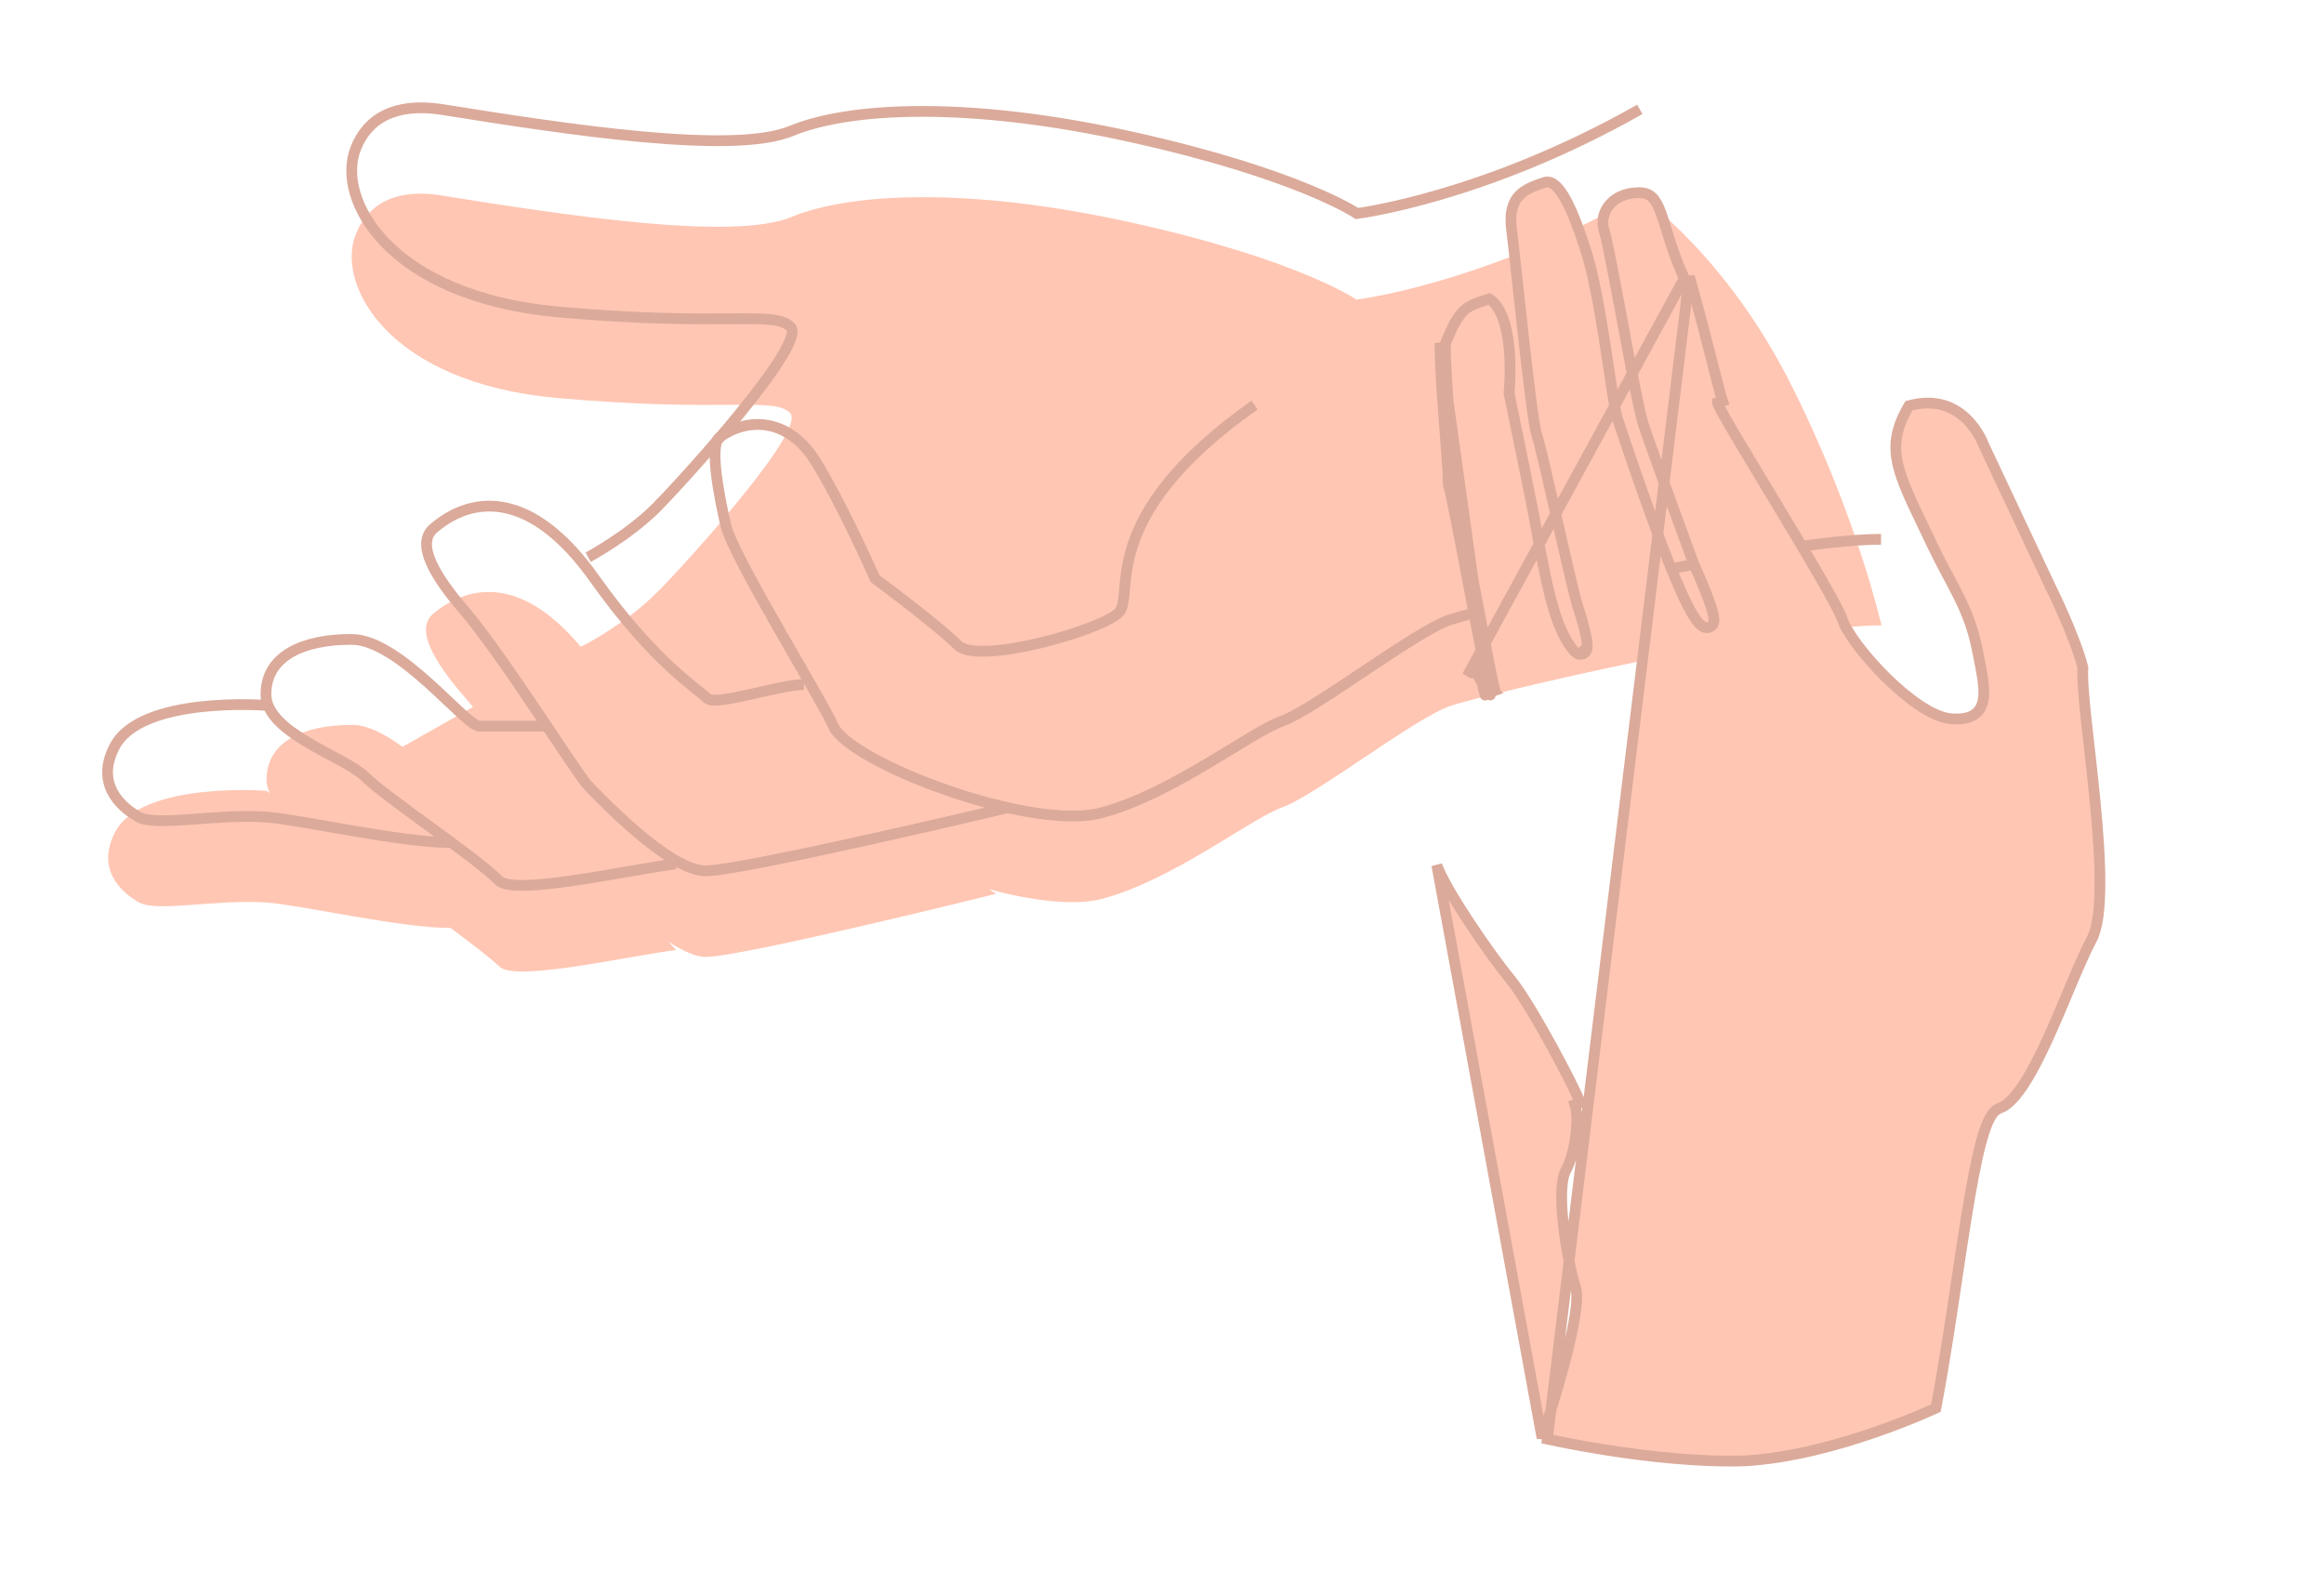 <svg width="108" height="73" viewBox="0 0 108 73" fill="none" xmlns="http://www.w3.org/2000/svg">
<g filter="url(#filter0_d_1391_10187)">
<g filter="url(#filter1_d_1391_10187)">
<path d="M83.275 9.957C80.238 3.853 76.178 1.083 76.178 1.083C68.92 5.224 63.033 5.923 63.033 5.923C63.033 5.923 60.371 4.068 52.602 2.347C44.833 0.626 39.403 1.002 36.795 2.078C34.107 3.207 26.391 2.024 20.504 1.083C18.354 0.734 17.063 1.513 16.525 2.912C15.611 5.251 18.058 9.795 25.881 10.495C33.73 11.194 35.935 10.414 36.714 11.194C37.198 11.678 35.29 14.151 33.435 16.329C33.408 16.356 33.381 16.383 33.354 16.437C32.144 17.835 30.962 19.126 30.451 19.61C29.16 20.901 27.305 21.896 27.305 21.896L26.983 22.057C24.321 18.857 21.875 19.072 20.128 20.524C19.267 21.25 20.208 22.783 21.526 24.316C21.66 24.477 21.821 24.665 21.983 24.853L18.703 26.709C17.896 26.117 17.09 25.687 16.364 25.687C14.133 25.687 12.386 26.44 12.386 28.241C12.386 28.457 12.439 28.672 12.547 28.86L12.386 28.752C12.386 28.752 6.552 28.295 5.342 30.688C4.482 32.356 5.557 33.431 6.471 33.942C7.305 34.399 10.1 33.781 12.386 33.942C13.945 34.05 18.595 35.125 20.934 35.125L20.907 35.098C21.875 35.824 22.762 36.496 23.219 36.927C23.945 37.626 28.999 36.47 31.419 36.147L31.069 35.77C31.714 36.174 32.306 36.47 32.789 36.47C34.51 36.47 46.285 33.539 46.285 33.539L45.962 33.324C47.951 33.861 49.914 34.103 51.177 33.781C54.484 32.92 58.113 30.043 59.618 29.505C61.124 28.968 65.802 25.337 67.415 24.8C69.028 24.262 82.576 21.062 87.442 21.062C87.415 21.062 86.34 16.061 83.275 9.957Z" fill="#FFC6B3"/>
</g>
<path d="M27.332 21.896C27.332 21.896 29.187 20.901 30.478 19.61C31.768 18.319 37.521 11.973 36.742 11.194C35.962 10.414 33.758 11.194 25.908 10.495C18.058 9.768 15.612 5.251 16.526 2.912C17.063 1.513 18.354 0.76 20.504 1.083C26.392 2.024 34.107 3.207 36.795 2.078C39.403 1.002 44.887 0.653 52.629 2.374C60.371 4.095 63.06 5.923 63.06 5.923C63.06 5.923 68.947 5.197 76.205 1.083" stroke="#DBAA9A" stroke-width="0.5" stroke-miterlimit="10"/>
<path d="M37.36 27.811C36.231 27.811 33.273 28.833 32.87 28.457C32.413 28 30.397 26.789 27.628 22.89C24.752 18.83 22.01 18.965 20.155 20.551C19.294 21.277 20.235 22.81 21.553 24.343C23.354 26.44 26.849 32.033 27.332 32.517C27.816 33.001 31.069 36.47 32.79 36.47C34.51 36.47 46.822 33.539 46.822 33.539" stroke="#DBAA9A" stroke-width="0.5" stroke-miterlimit="10"/>
<path d="M58.301 14.824C50.828 20.094 52.79 23.67 51.984 24.477C51.177 25.284 45.478 26.924 44.51 25.983C43.542 25.015 40.666 22.89 40.666 22.89C40.666 22.89 39.134 19.422 37.897 17.432C36.607 15.361 34.671 15.415 33.434 16.329C32.951 16.679 33.434 19.153 33.73 20.417C34.08 21.896 38.22 28.564 38.73 29.747C39.456 31.415 47.844 34.641 51.15 33.781C54.457 32.92 58.086 30.043 59.591 29.505C61.097 28.968 65.775 25.337 67.387 24.8C69 24.262 82.549 21.062 87.415 21.062" stroke="#DBAA9A" stroke-width="0.5" stroke-miterlimit="10"/>
<path d="M25.477 29.747C25.477 29.747 22.924 29.747 22.278 29.747C21.633 29.747 18.569 25.714 16.337 25.714C14.106 25.714 12.359 26.467 12.359 28.268C12.359 30.07 15.988 31.145 16.956 32.087C17.923 33.055 22.063 35.797 23.192 36.927C23.918 37.626 28.972 36.47 31.392 36.147" stroke="#DBAA9A" stroke-width="0.5" stroke-miterlimit="10"/>
<path d="M12.359 28.779C12.359 28.779 6.525 28.322 5.315 30.715C4.455 32.383 5.53 33.458 6.444 33.969C7.278 34.426 10.074 33.808 12.359 33.969C13.918 34.077 18.569 35.152 20.907 35.152" stroke="#DBAA9A" stroke-width="0.5" stroke-miterlimit="10"/>
</g>
<g filter="url(#filter2_d_1391_10187)">
<path d="M79.171 25.133C79.225 25.159 79.329 25.195 79.442 25.152C79.567 25.105 79.616 24.997 79.633 24.931C79.65 24.865 79.65 24.797 79.645 24.743C79.641 24.685 79.63 24.623 79.617 24.56C79.564 24.312 79.445 23.971 79.316 23.637C79.186 23.3 79.04 22.956 78.927 22.697C78.87 22.567 78.822 22.459 78.787 22.382L78.747 22.293L78.736 22.27L78.734 22.264L78.717 22.218L78.653 22.045L78.422 21.416C78.229 20.891 77.968 20.179 77.695 19.43C77.148 17.931 76.557 16.294 76.37 15.722C76.282 15.45 76.142 14.814 75.975 13.981C75.809 13.154 75.621 12.149 75.434 11.15C75.411 11.026 75.388 10.901 75.365 10.777C75.202 9.908 75.044 9.06 74.907 8.36C74.753 7.569 74.622 6.944 74.542 6.698C74.306 5.966 74.829 4.978 76.137 4.954C76.446 4.948 76.635 5.03 76.78 5.169C76.937 5.319 77.063 5.558 77.194 5.913C77.272 6.126 77.35 6.379 77.439 6.665C77.632 7.292 77.874 8.075 78.27 8.933L68.294 27.216C68.307 27.225 68.321 27.235 68.338 27.243C68.368 27.258 68.415 27.274 68.471 27.27C68.517 27.267 68.557 27.252 68.589 27.231C68.667 27.371 68.772 27.557 68.876 27.734C68.929 27.979 68.97 28.154 68.996 28.236L68.996 28.236L68.997 28.239C69.009 28.276 69.015 28.296 69.016 28.304C69.016 28.305 69.016 28.306 69.016 28.305C69.016 28.305 69.015 28.299 69.015 28.291L69.015 28.29C69.015 28.286 69.014 28.263 69.022 28.231C69.022 28.23 69.022 28.229 69.022 28.228C69.026 28.213 69.032 28.198 69.041 28.181C69.053 28.157 69.073 28.129 69.102 28.105C69.121 28.134 69.139 28.162 69.156 28.185C69.156 28.186 69.156 28.186 69.156 28.186C69.253 28.326 69.3 28.358 69.234 28.16M79.171 25.133L79.278 24.907L79.172 25.134C79.171 25.134 79.171 25.133 79.171 25.133ZM79.171 25.133C79.068 25.085 78.98 24.998 78.907 24.912C78.83 24.82 78.751 24.706 78.672 24.575C78.513 24.314 78.339 23.969 78.156 23.57C77.789 22.77 77.379 21.73 76.981 20.661C76.303 18.837 75.656 16.913 75.322 15.92C75.264 15.748 75.216 15.604 75.178 15.493L75.415 15.413L75.179 15.494C75.102 15.273 75.018 14.792 74.924 14.196C74.877 13.892 74.824 13.544 74.769 13.173C74.714 12.808 74.656 12.42 74.594 12.026C74.344 10.413 74.036 8.646 73.668 7.554L73.667 7.551L73.667 7.551C73.304 6.435 72.969 5.582 72.629 5.047C72.458 4.779 72.3 4.613 72.156 4.528C72.023 4.449 71.897 4.434 71.755 4.483C71.312 4.636 70.891 4.781 70.598 5.088C70.323 5.377 70.127 5.85 70.254 6.739L70.255 6.742L70.255 6.742C70.292 7.027 70.379 7.822 70.489 8.836C70.577 9.65 70.681 10.606 70.787 11.553C70.907 12.618 71.029 13.673 71.137 14.509C71.191 14.927 71.241 15.288 71.285 15.568C71.33 15.853 71.365 16.033 71.389 16.107C71.468 16.338 71.609 16.905 71.778 17.622C71.947 18.34 72.148 19.224 72.35 20.113L72.358 20.145C72.769 21.956 73.178 23.75 73.334 24.218C73.47 24.626 73.64 25.21 73.718 25.629C73.737 25.735 73.752 25.835 73.758 25.922C73.764 26.001 73.766 26.1 73.74 26.185C73.726 26.228 73.696 26.302 73.621 26.355C73.535 26.417 73.438 26.418 73.365 26.397C73.302 26.378 73.252 26.342 73.218 26.314C73.181 26.283 73.145 26.246 73.111 26.206C72.631 25.64 72.307 24.764 72.041 23.727C71.809 22.821 71.613 21.759 71.403 20.621C71.371 20.447 71.339 20.271 71.306 20.094C71.199 19.517 70.906 18.071 70.64 16.767C70.507 16.115 70.38 15.499 70.287 15.047L70.175 14.506L70.145 14.357L70.137 14.318L70.135 14.308L70.134 14.305L70.134 14.305L70.134 14.304L70.379 14.254L70.134 14.304L70.126 14.267L70.13 14.228L70.13 14.228L70.13 14.228L70.13 14.228L70.13 14.226L70.131 14.219L70.134 14.188C70.136 14.161 70.14 14.12 70.144 14.068C70.151 13.963 70.161 13.813 70.167 13.629C70.181 13.261 70.182 12.765 70.137 12.248C70.091 11.728 69.999 11.198 69.831 10.758C69.678 10.357 69.473 10.057 69.208 9.89C69.158 9.907 69.109 9.923 69.063 9.938C68.61 10.085 68.334 10.175 68.083 10.388C67.798 10.631 67.53 11.052 67.167 11.983C67.17 12.934 67.264 14.253 67.359 15.49C67.371 15.649 67.383 15.807 67.395 15.963C67.476 17.002 67.549 17.94 67.553 18.465C67.624 18.706 67.758 19.351 67.922 20.175C68.097 21.063 68.311 22.186 68.524 23.305C68.543 23.403 68.561 23.501 68.58 23.598C68.774 24.618 68.964 25.619 69.121 26.422C69.295 27.31 69.424 27.93 69.472 28.083C69.472 28.083 69.472 28.084 69.472 28.084L69.407 28.105C69.409 28.106 69.409 28.107 69.409 28.107C69.409 28.107 69.409 28.106 69.407 28.105L69.234 28.16M69.234 28.16L69.405 28.103C69.403 28.101 69.4 28.099 69.396 28.096L69.396 28.095C69.391 28.091 69.353 28.062 69.293 28.052C69.269 28.049 69.239 28.048 69.205 28.055C69.217 28.1 69.226 28.135 69.234 28.16ZM69.112 27.642C69.123 27.66 69.133 27.678 69.144 27.695C69.255 27.884 69.35 28.033 69.4 28.096C69.402 28.099 69.404 28.101 69.406 28.103L69.112 27.642ZM69.112 27.642C68.941 26.834 68.642 25.263 68.334 23.645C67.891 21.312 67.429 18.882 67.303 18.503C67.303 17.997 67.229 17.05 67.146 15.982C67.039 14.604 66.917 13.024 66.917 11.936L69.112 27.642ZM67.321 37.323C67.055 36.857 66.86 36.467 66.77 36.202L71.661 62.825C72.034 61.699 73.576 56.919 73.221 55.83C72.818 54.593 72.28 51.286 72.764 50.398C73.248 49.511 73.383 47.898 73.194 47.333L73.433 47.257C73.433 47.257 73.432 47.256 73.432 47.256C73.377 47.084 73.204 46.711 72.973 46.251C72.737 45.78 72.431 45.198 72.102 44.598C71.448 43.407 70.688 42.121 70.201 41.523L70.199 41.52C69.737 40.966 68.97 39.912 68.269 38.85C67.919 38.319 67.588 37.79 67.321 37.323ZM72.513 63.005C72.259 62.955 72.054 62.911 71.907 62.879L78.505 8.846C78.94 10.367 79.306 11.806 79.582 12.889C79.797 13.731 79.956 14.358 80.05 14.64L79.812 14.716C79.812 14.717 79.813 14.717 79.813 14.718C79.834 14.782 79.876 14.87 79.924 14.965C79.977 15.066 80.045 15.193 80.128 15.34C80.293 15.634 80.516 16.016 80.779 16.458C81.167 17.112 81.642 17.9 82.141 18.728C82.317 19.018 82.495 19.313 82.673 19.609C83.36 20.751 84.052 21.905 84.594 22.846C84.866 23.317 85.099 23.732 85.276 24.065C85.456 24.404 85.568 24.64 85.607 24.761C85.715 25.092 85.989 25.537 86.343 26.006C86.702 26.481 87.159 27.003 87.654 27.491C88.149 27.979 88.686 28.437 89.205 28.782C89.717 29.123 90.242 29.374 90.705 29.405C91.122 29.433 91.465 29.387 91.721 29.228C91.99 29.06 92.12 28.796 92.167 28.496C92.213 28.204 92.186 27.858 92.129 27.479C92.08 27.155 92.007 26.788 91.927 26.392C91.913 26.322 91.898 26.251 91.884 26.18C91.686 25.186 91.381 24.438 91.012 23.695C90.864 23.397 90.705 23.099 90.539 22.787C90.5 22.713 90.46 22.638 90.419 22.562C90.21 22.167 89.989 21.744 89.76 21.261C89.628 20.983 89.503 20.721 89.384 20.473C88.799 19.253 88.375 18.37 88.195 17.573C87.992 16.675 88.101 15.89 88.712 14.854C90.002 14.509 90.849 14.947 91.387 15.47C91.667 15.742 91.866 16.041 91.995 16.273C92.059 16.388 92.105 16.486 92.135 16.554C92.15 16.588 92.16 16.615 92.167 16.632L92.174 16.651L92.176 16.655L92.176 16.655L92.176 16.655L92.176 16.655L92.176 16.655L92.18 16.667L92.185 16.678L95.276 23.245L95.276 23.245L95.278 23.25L95.278 23.25L95.278 23.251L95.279 23.252L95.281 23.256L95.291 23.276L95.328 23.351C95.36 23.416 95.406 23.512 95.463 23.632C95.577 23.872 95.733 24.207 95.901 24.591C96.232 25.348 96.604 26.278 96.795 27.023C96.76 27.514 96.839 28.407 96.953 29.474C96.995 29.866 97.043 30.284 97.092 30.72C97.182 31.523 97.28 32.387 97.364 33.258C97.495 34.601 97.593 35.947 97.588 37.09C97.585 37.662 97.557 38.178 97.495 38.614C97.432 39.054 97.337 39.397 97.213 39.632C96.917 40.188 96.595 40.936 96.254 41.743C96.196 41.88 96.138 42.02 96.079 42.16C95.789 42.849 95.487 43.569 95.174 44.254C94.797 45.079 94.41 45.842 94.02 46.429C93.621 47.03 93.251 47.393 92.929 47.499L92.928 47.499C92.799 47.542 92.698 47.633 92.62 47.731C92.54 47.83 92.469 47.955 92.403 48.095C92.273 48.374 92.152 48.749 92.037 49.191C91.806 50.077 91.588 51.279 91.369 52.638C91.224 53.538 91.079 54.508 90.93 55.505C90.634 57.485 90.322 59.573 89.963 61.439C89.936 61.451 89.904 61.466 89.867 61.482C89.73 61.544 89.528 61.634 89.272 61.742C88.76 61.958 88.033 62.249 87.172 62.548C85.448 63.147 83.203 63.77 81.087 63.889C78.96 63.955 76.6 63.689 74.765 63.404C73.849 63.262 73.066 63.116 72.513 63.005ZM73.542 25.933C73.542 25.933 73.541 25.933 73.54 25.932C73.541 25.933 73.542 25.933 73.542 25.933Z" fill="#FFC6B3" stroke="#DBAA9A" stroke-width="0.5"/>
</g>
<defs>
<filter id="filter0_d_1391_10187" x="0.75" y="0.759" width="90.692" height="44.639" filterUnits="userSpaceOnUse" color-interpolation-filters="sRGB">
<feFlood flood-opacity="0" result="BackgroundImageFix"/>
<feColorMatrix in="SourceAlpha" type="matrix" values="0 0 0 0 0 0 0 0 0 0 0 0 0 0 0 0 0 0 127 0" result="hardAlpha"/>
<feOffset dy="4"/>
<feGaussianBlur stdDeviation="2"/>
<feColorMatrix type="matrix" values="0 0 0 0 0 0 0 0 0 0 0 0 0 0 0 0 0 0 0.25 0"/>
<feBlend mode="normal" in2="BackgroundImageFix" result="effect1_dropShadow_1391_10187"/>
<feBlend mode="normal" in="SourceGraphic" in2="effect1_dropShadow_1391_10187" result="shape"/>
</filter>
<filter id="filter1_d_1391_10187" x="1.027" y="1" width="90.415" height="44.148" filterUnits="userSpaceOnUse" color-interpolation-filters="sRGB">
<feFlood flood-opacity="0" result="BackgroundImageFix"/>
<feColorMatrix in="SourceAlpha" type="matrix" values="0 0 0 0 0 0 0 0 0 0 0 0 0 0 0 0 0 0 127 0" result="hardAlpha"/>
<feOffset dy="4"/>
<feGaussianBlur stdDeviation="2"/>
<feColorMatrix type="matrix" values="0 0 0 0 0 0 0 0 0 0 0 0 0 0 0 0 0 0 0.25 0"/>
<feBlend mode="normal" in2="BackgroundImageFix" result="effect1_dropShadow_1391_10187"/>
<feBlend mode="normal" in="SourceGraphic" in2="effect1_dropShadow_1391_10187" result="shape"/>
</filter>
<filter id="filter2_d_1391_10187" x="59.79" y="4.205" width="42.049" height="67.944" filterUnits="userSpaceOnUse" color-interpolation-filters="sRGB">
<feFlood flood-opacity="0" result="BackgroundImageFix"/>
<feColorMatrix in="SourceAlpha" type="matrix" values="0 0 0 0 0 0 0 0 0 0 0 0 0 0 0 0 0 0 127 0" result="hardAlpha"/>
<feOffset dy="4"/>
<feGaussianBlur stdDeviation="2"/>
<feColorMatrix type="matrix" values="0 0 0 0 0 0 0 0 0 0 0 0 0 0 0 0 0 0 0.25 0"/>
<feBlend mode="normal" in2="BackgroundImageFix" result="effect1_dropShadow_1391_10187"/>
<feBlend mode="normal" in="SourceGraphic" in2="effect1_dropShadow_1391_10187" result="shape"/>
</filter>
</defs>
</svg>
